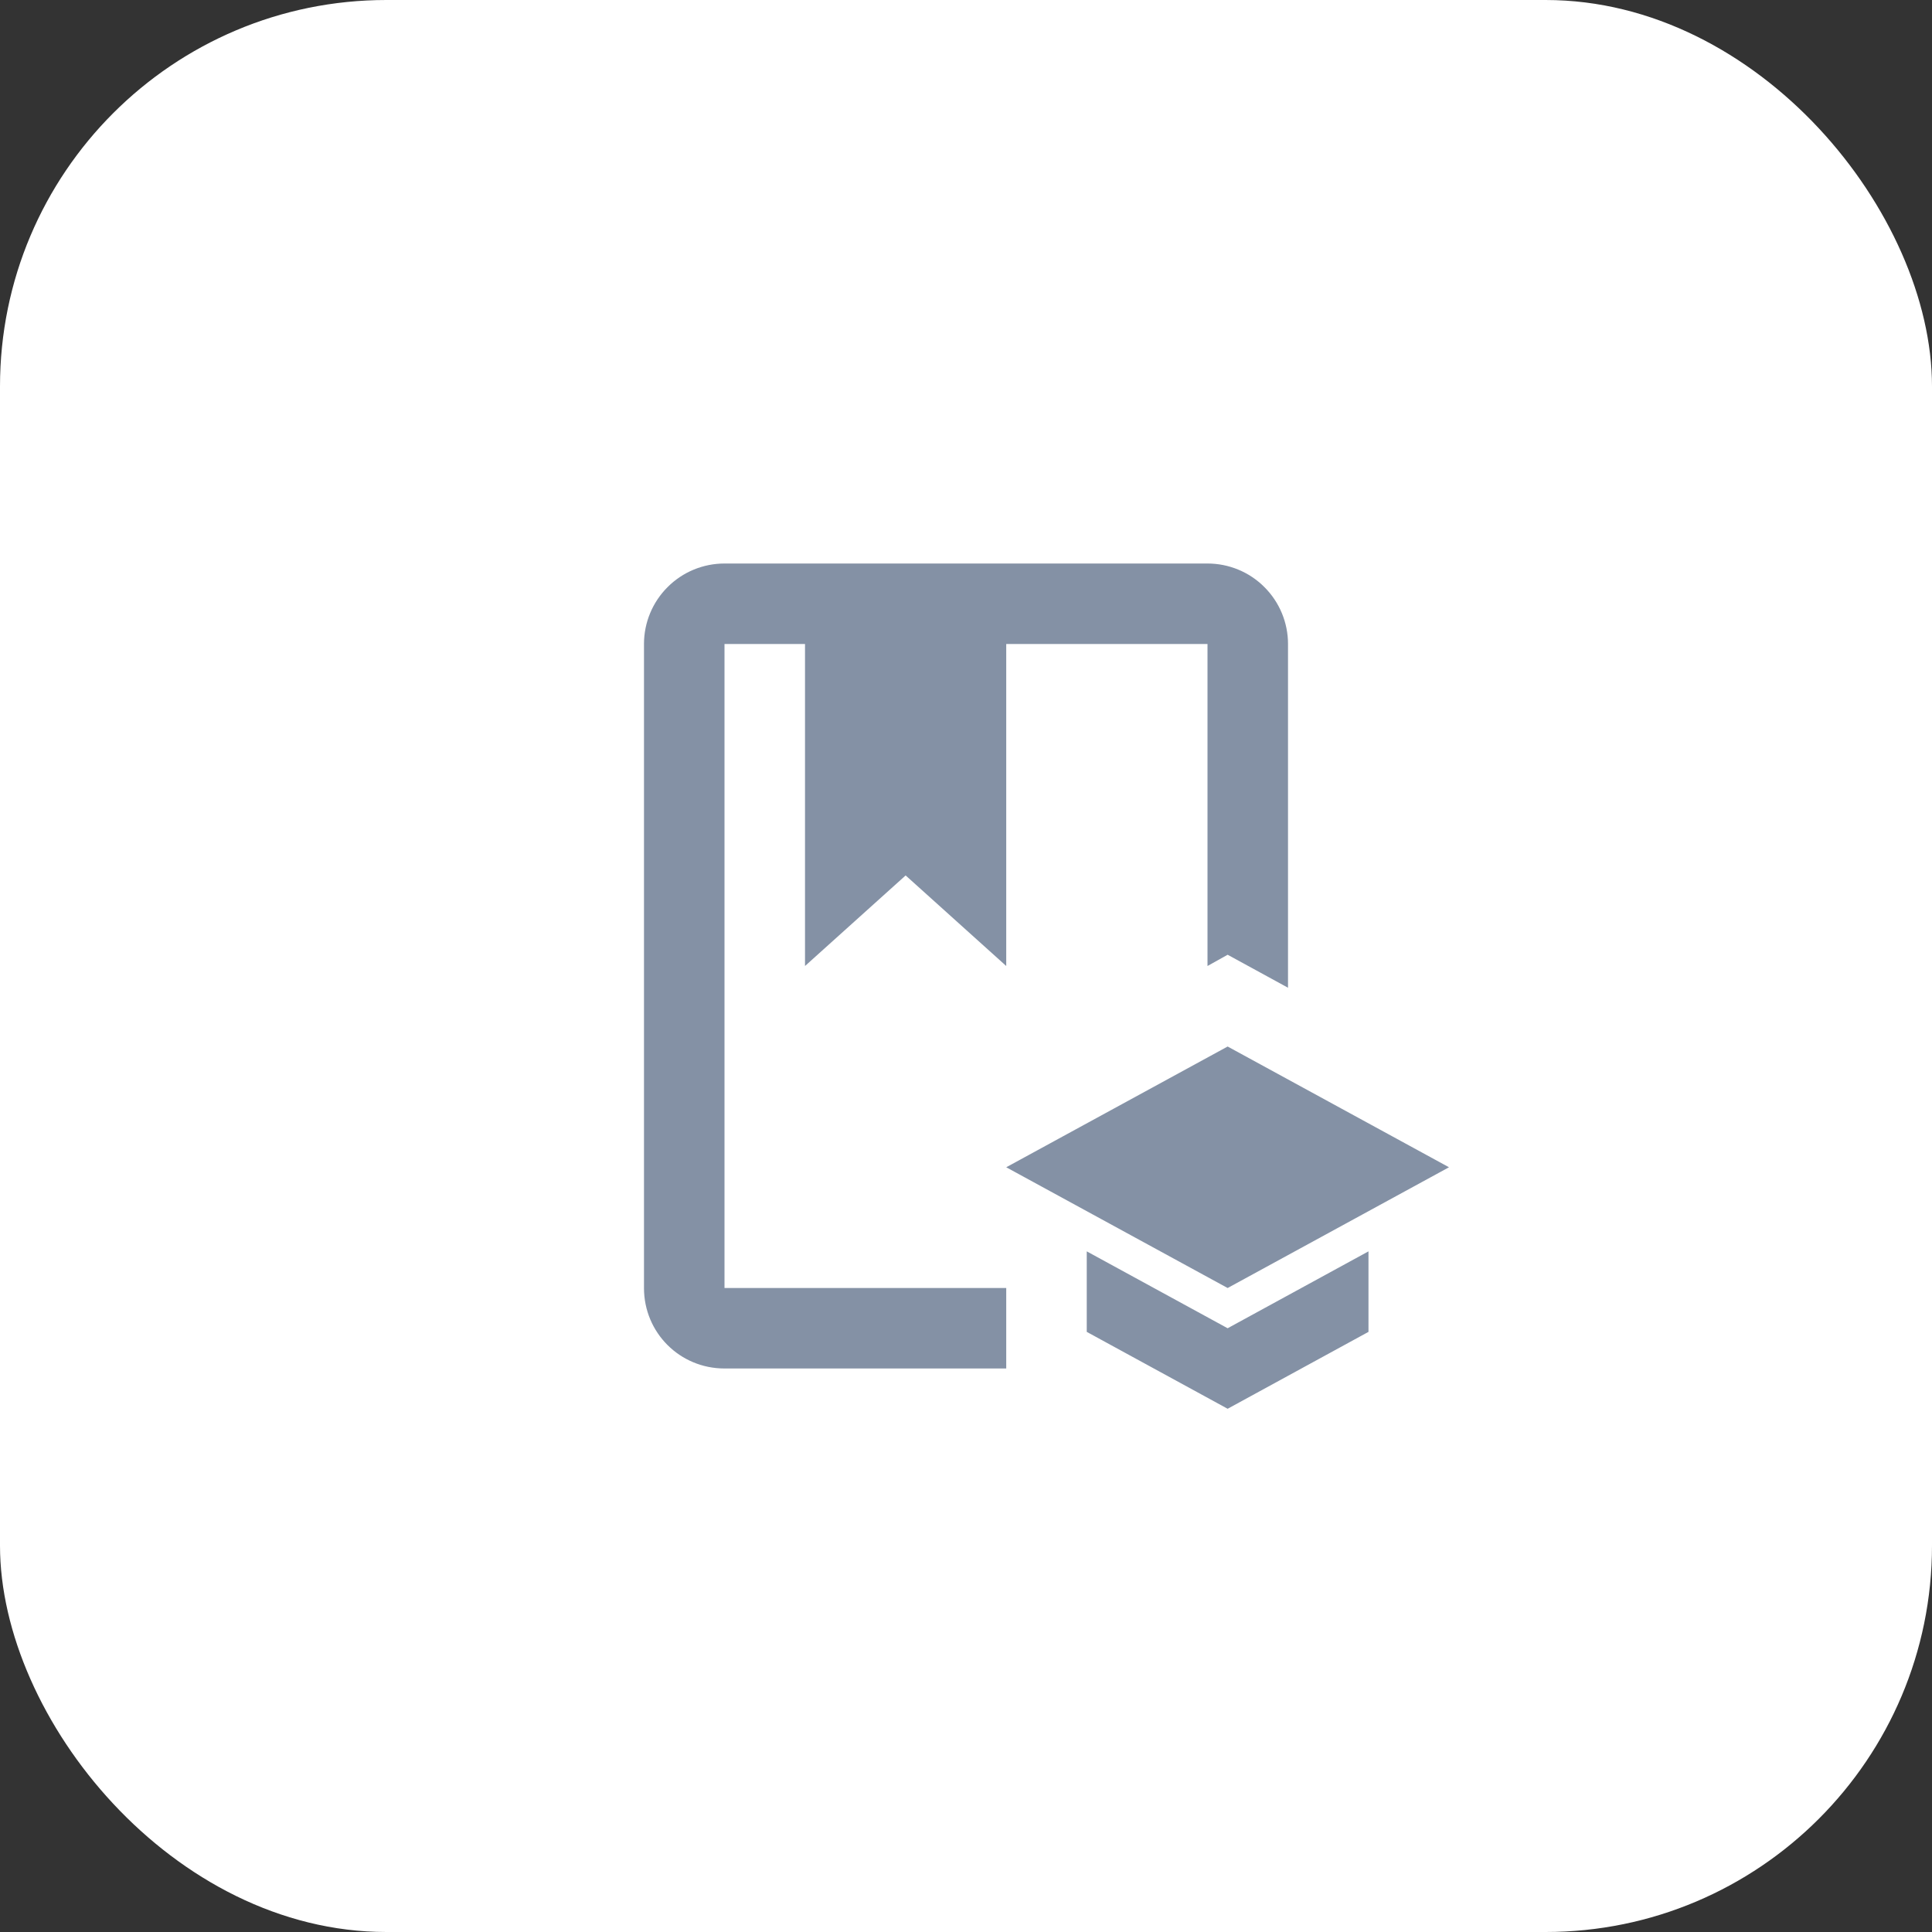 <svg width="40" height="40" viewBox="0 0 40 40" fill="none" xmlns="http://www.w3.org/2000/svg">
<rect x="0" y="0" width="40" height="40" fill="#333333" stroke="none"/>
<rect width="40" height="40" rx="8" fill="white"/>
<path d="M15 26.667H20.833V28.333H15C14.075 28.333 13.333 27.592 13.333 26.667V13.333C13.333 12.891 13.509 12.467 13.822 12.155C14.134 11.842 14.558 11.667 15 11.667H25C25.442 11.667 25.866 11.842 26.178 12.155C26.491 12.467 26.667 12.891 26.667 13.333V20.45L25.417 19.767L25 20V13.333H20.833V20L18.75 18.125L16.667 20V13.333H15V26.667ZM30 24.167L25.417 21.667L20.833 24.167L25.417 26.667L30 24.167ZM22.5 25.908V27.575L25.417 29.167L28.333 27.575V25.908L25.417 27.5L22.5 25.908Z" fill="#8491A5"/>
</svg>
